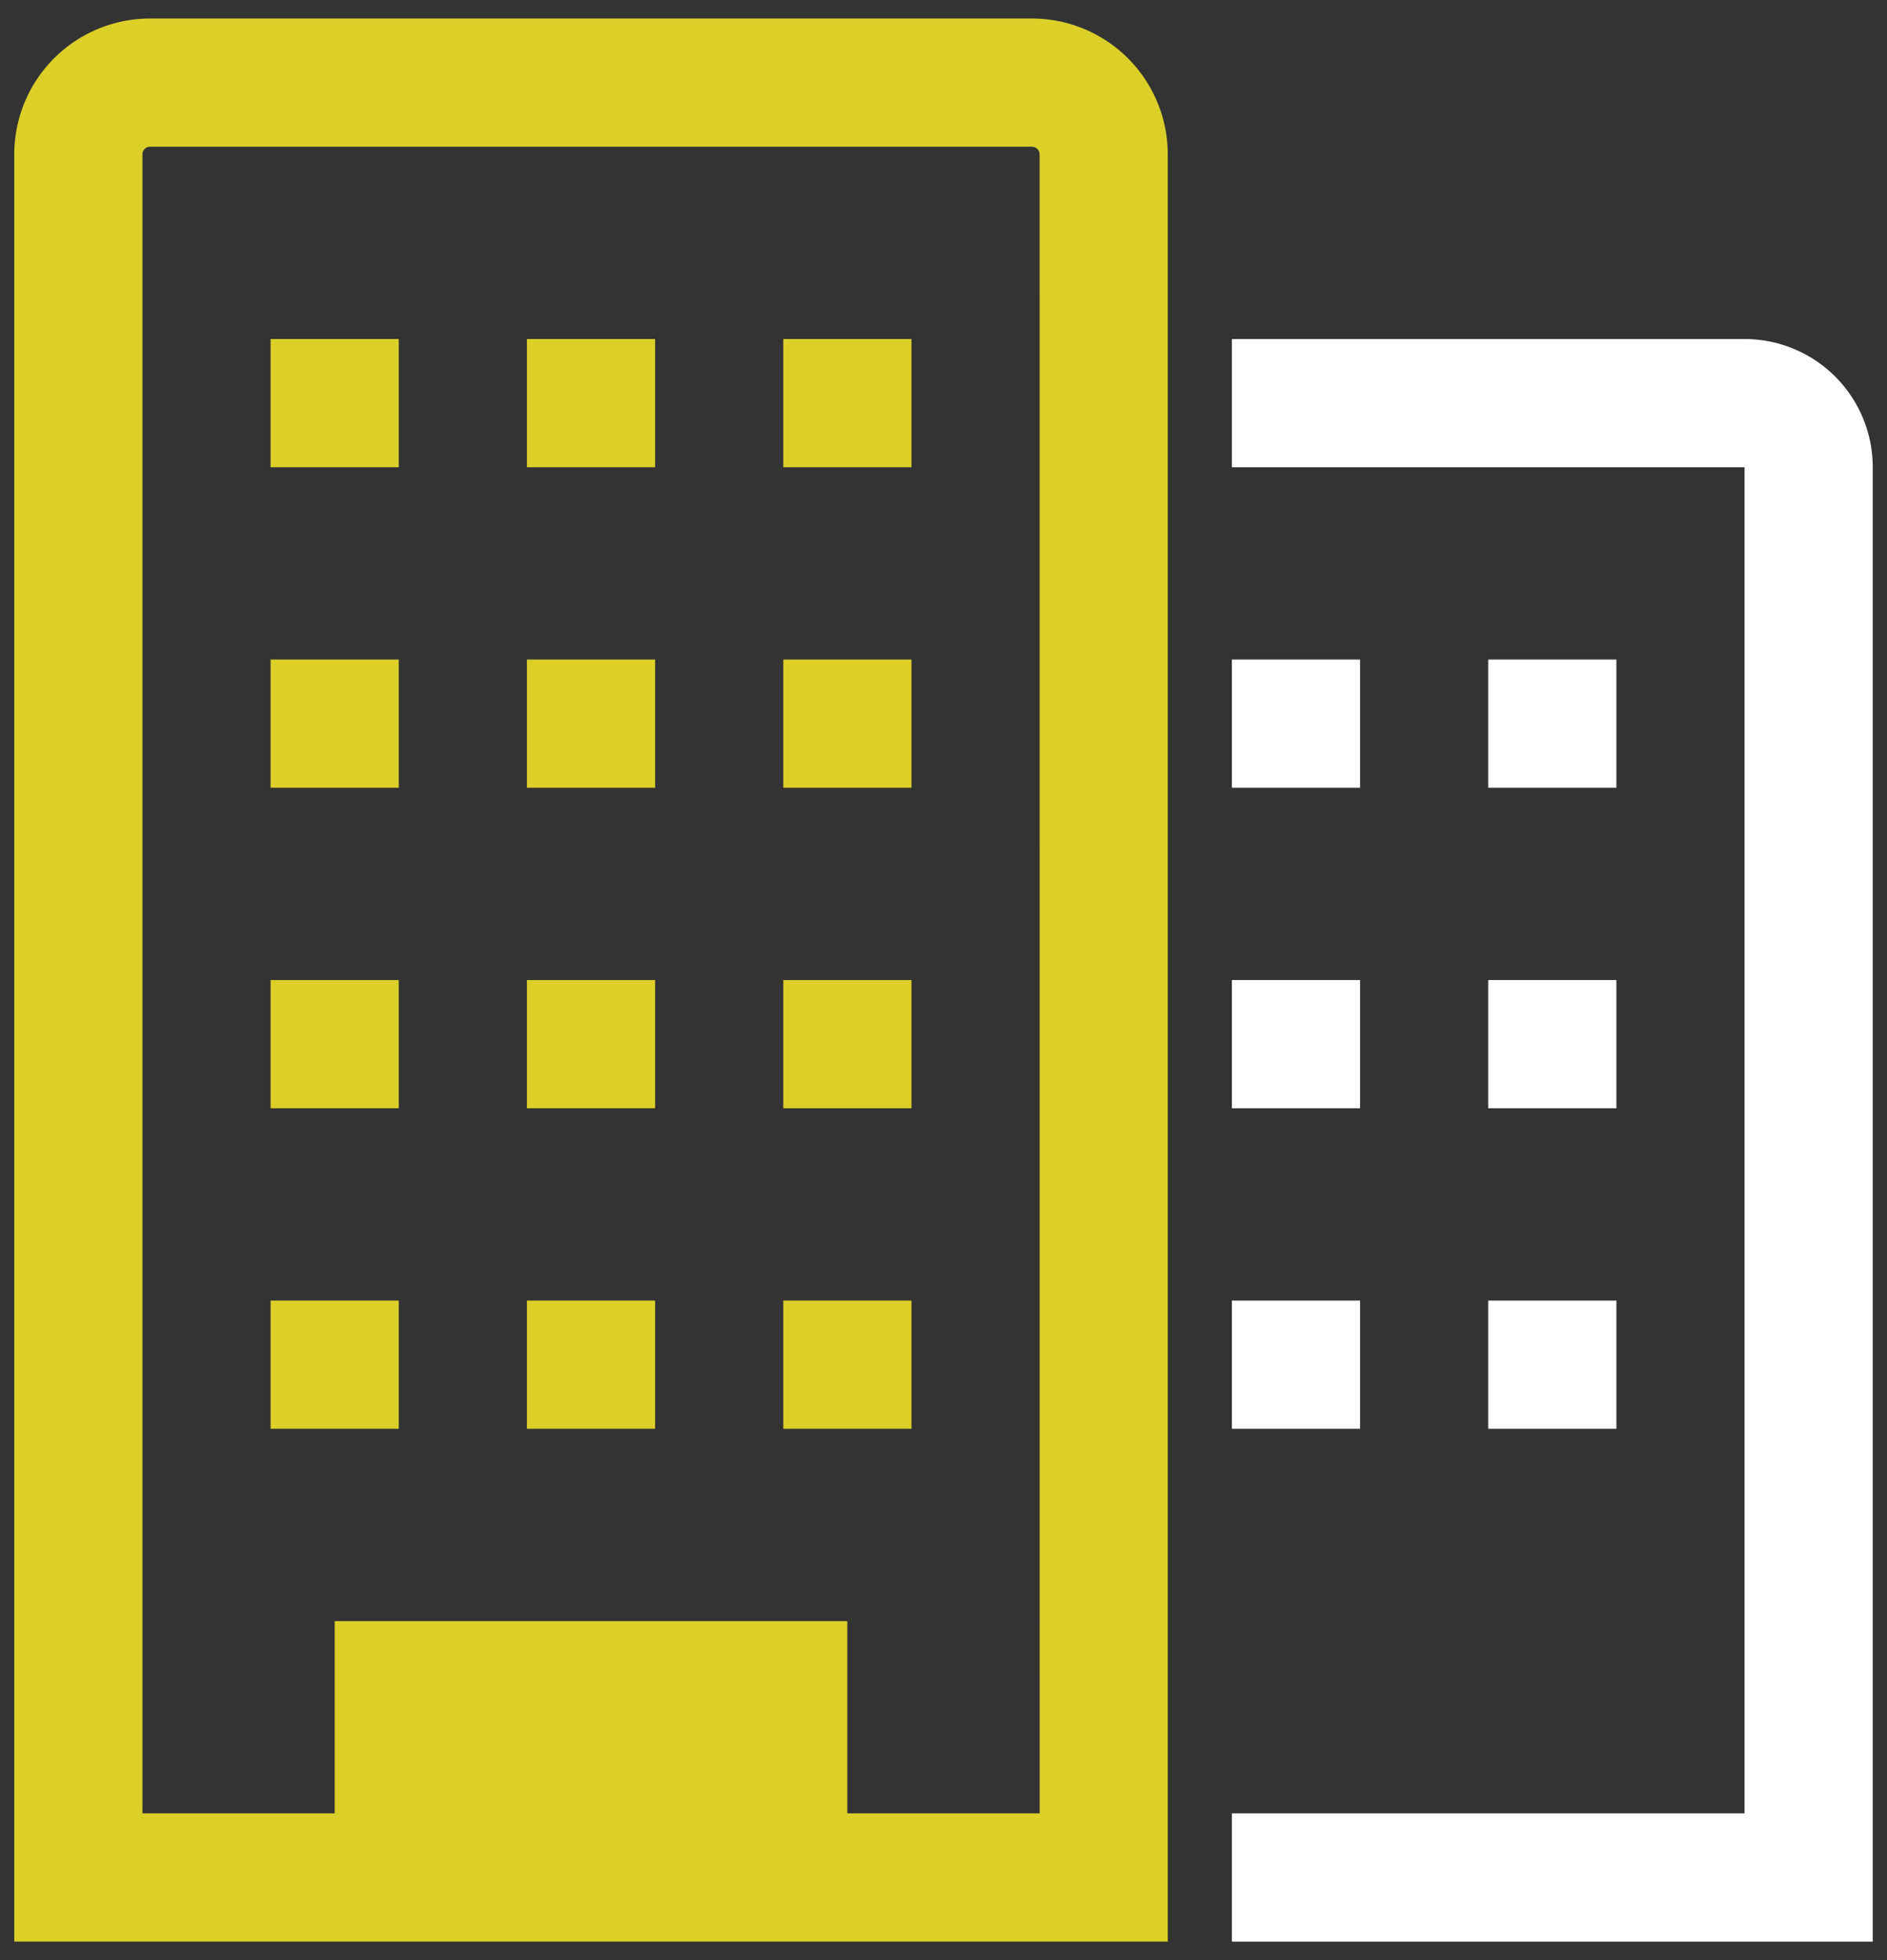 <svg xmlns="http://www.w3.org/2000/svg" width="52" height="54" viewBox="0 0 52 54"><rect x="0" y="0" width="52" height="54" fill="#333333" stroke="none"/><g><g><g><path fill="#fff" d="M48.075 9.34H33.947v3.532h14.128v37.086H33.947v3.532h17.66V12.872a3.532 3.532 0 0 0-3.532-3.532z"/></g><g><path fill="#dcd028" d="M28.65 49.958H23.35V44.66H9.223v5.298H3.925V4.253c0-.117.095-.211.212-.211h24.3c.117 0 .212.094.212.211zM4.136.51A3.744 3.744 0 0 0 .393 4.254V53.49H32.18V4.254A3.744 3.744 0 0 0 28.437.51z"/></g><g><path fill="#dcd028" d="M7.457 9.34h3.532v3.532H7.457z"/></g><g><path fill="#dcd028" d="M14.52 9.34h3.533v3.532H14.52z"/></g><g><path fill="#dcd028" d="M21.585 9.34h3.532v3.532h-3.532z"/></g><g><path fill="#dcd028" d="M7.457 18.17h3.532v3.532H7.457z"/></g><g><path fill="#dcd028" d="M14.52 18.17h3.533v3.532H14.52z"/></g><g><path fill="#dcd028" d="M21.585 18.17h3.532v3.532h-3.532z"/></g><g><path fill="#dcd028" d="M7.457 27h3.532v3.532H7.457z"/></g><g><path fill="#dcd028" d="M14.52 27h3.533v3.532H14.52z"/></g><g><path fill="#dcd028" d="M21.585 27h3.532v3.532h-3.532z"/></g><g><path fill="#dcd028" d="M7.457 35.83h3.532v3.532H7.457z"/></g><g><path fill="#dcd028" d="M14.52 35.83h3.533v3.532H14.52z"/></g><g><path fill="#dcd028" d="M21.585 35.83h3.532v3.532h-3.532z"/></g><g><path fill="#fff" d="M33.947 18.17h3.532v3.532h-3.532z"/></g><g><path fill="#fff" d="M41.011 18.17h3.532v3.532h-3.532z"/></g><g><path fill="#fff" d="M33.947 27h3.532v3.532h-3.532z"/></g><g><path fill="#fff" d="M41.011 27h3.532v3.532h-3.532z"/></g><g><path fill="#fff" d="M33.947 35.83h3.532v3.532h-3.532z"/></g><g><path fill="#fff" d="M41.011 35.83h3.532v3.532h-3.532z"/></g></g></g></svg>